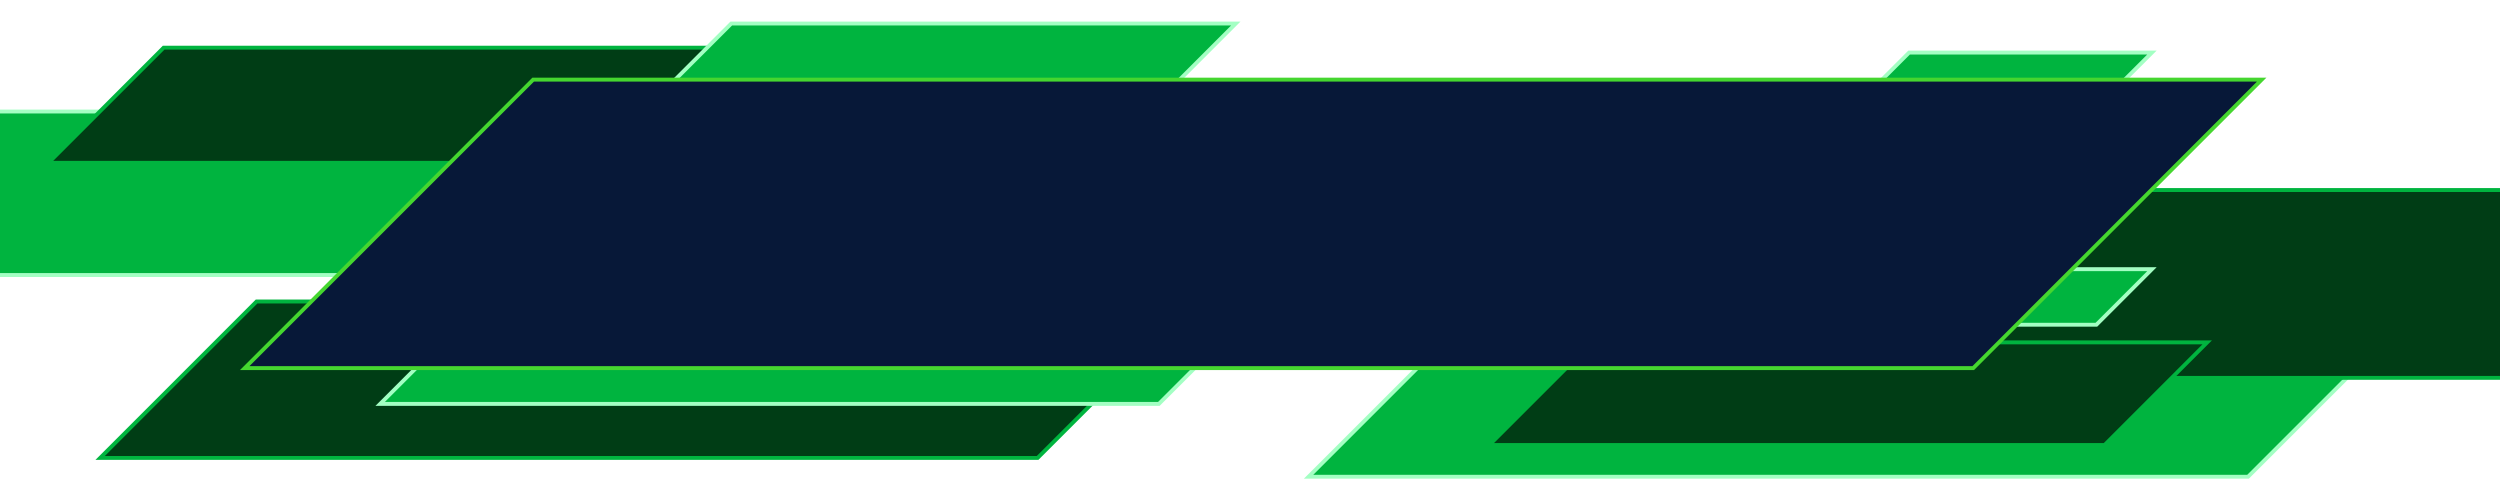 <svg width="1920" height="368" viewBox="0 0 1920 368" fill="none" xmlns="http://www.w3.org/2000/svg">
<path d="M1004.98 366.139L1125.38 245.731H1846.9L1726.49 366.139H1004.98Z" fill="#00B43F" stroke="#A3FFC3" stroke-width="3"/>
<path d="M1211.67 290.194L1355.92 145.944H2220.3L2076.05 290.194H1211.67Z" fill="#003D15" stroke="#00B43F" stroke-width="3"/>
<path d="M-134.379 211.225L-8.809 85.654H743.64L618.07 211.225H-134.379Z" fill="#00B43F" stroke="#A3FFC3" stroke-width="3"/>
<path d="M1143.77 341.781L1222.62 262.927H1695.14L1616.29 341.781H1143.77Z" fill="#003D15" stroke="#00B43F" stroke-width="3"/>
<path d="M76.907 351.689L197.056 231.541H917.015L796.866 351.689H76.907Z" fill="#003D15" stroke="#00B43F" stroke-width="3"/>
<path d="M1354.31 249.392L1396.98 206.719H1652.69L1610.02 249.392H1354.31Z" fill="#00B43F" stroke="#A3FFC3" stroke-width="3"/>
<path d="M1435.08 71.478L1466.2 40.356H1652.69L1621.57 71.478H1435.08Z" fill="#00B43F" stroke="#A3FFC3" stroke-width="3"/>
<path d="M37.23 125.064L125.679 36.616H655.682L567.234 125.064H37.23Z" fill="#003D15" stroke="#00B43F" stroke-width="3"/>
<path d="M291.952 310.203L391.754 210.401H989.791L889.989 310.203H291.952Z" fill="#00B43F" stroke="#A3FFC3" stroke-width="3"/>
<path d="M496.961 82.734L561.622 18.073H949.083L884.423 82.734H496.961Z" fill="#00B43F" stroke="#A3FFC3" stroke-width="3"/>
<g filter="url(#filter0_d_358_2662)">
<path d="M187.93 282.701L409.467 61.164H1736.97L1515.44 282.701H187.93Z" fill="#071838"/>
<path d="M187.93 282.701L409.467 61.164H1736.97L1515.44 282.701H187.93Z" stroke="#45D62F" stroke-width="3"/>
</g>
<defs>
<filter id="filter0_d_358_2662" x="125.309" y="0.664" width="1674.29" height="342.537" filterUnits="userSpaceOnUse" color-interpolation-filters="sRGB">
<feFlood flood-opacity="0" result="BackgroundImageFix"/>
<feColorMatrix in="SourceAlpha" type="matrix" values="0 0 0 0 0 0 0 0 0 0 0 0 0 0 0 0 0 0 127 0" result="hardAlpha"/>
<feOffset/>
<feGaussianBlur stdDeviation="29.5"/>
<feComposite in2="hardAlpha" operator="out"/>
<feColorMatrix type="matrix" values="0 0 0 0 0.271 0 0 0 0 0.839 0 0 0 0 0.184 0 0 0 0.5 0"/>
<feBlend mode="normal" in2="BackgroundImageFix" result="effect1_dropShadow_358_2662"/>
<feBlend mode="normal" in="SourceGraphic" in2="effect1_dropShadow_358_2662" result="shape"/>
</filter>
</defs>
</svg>
